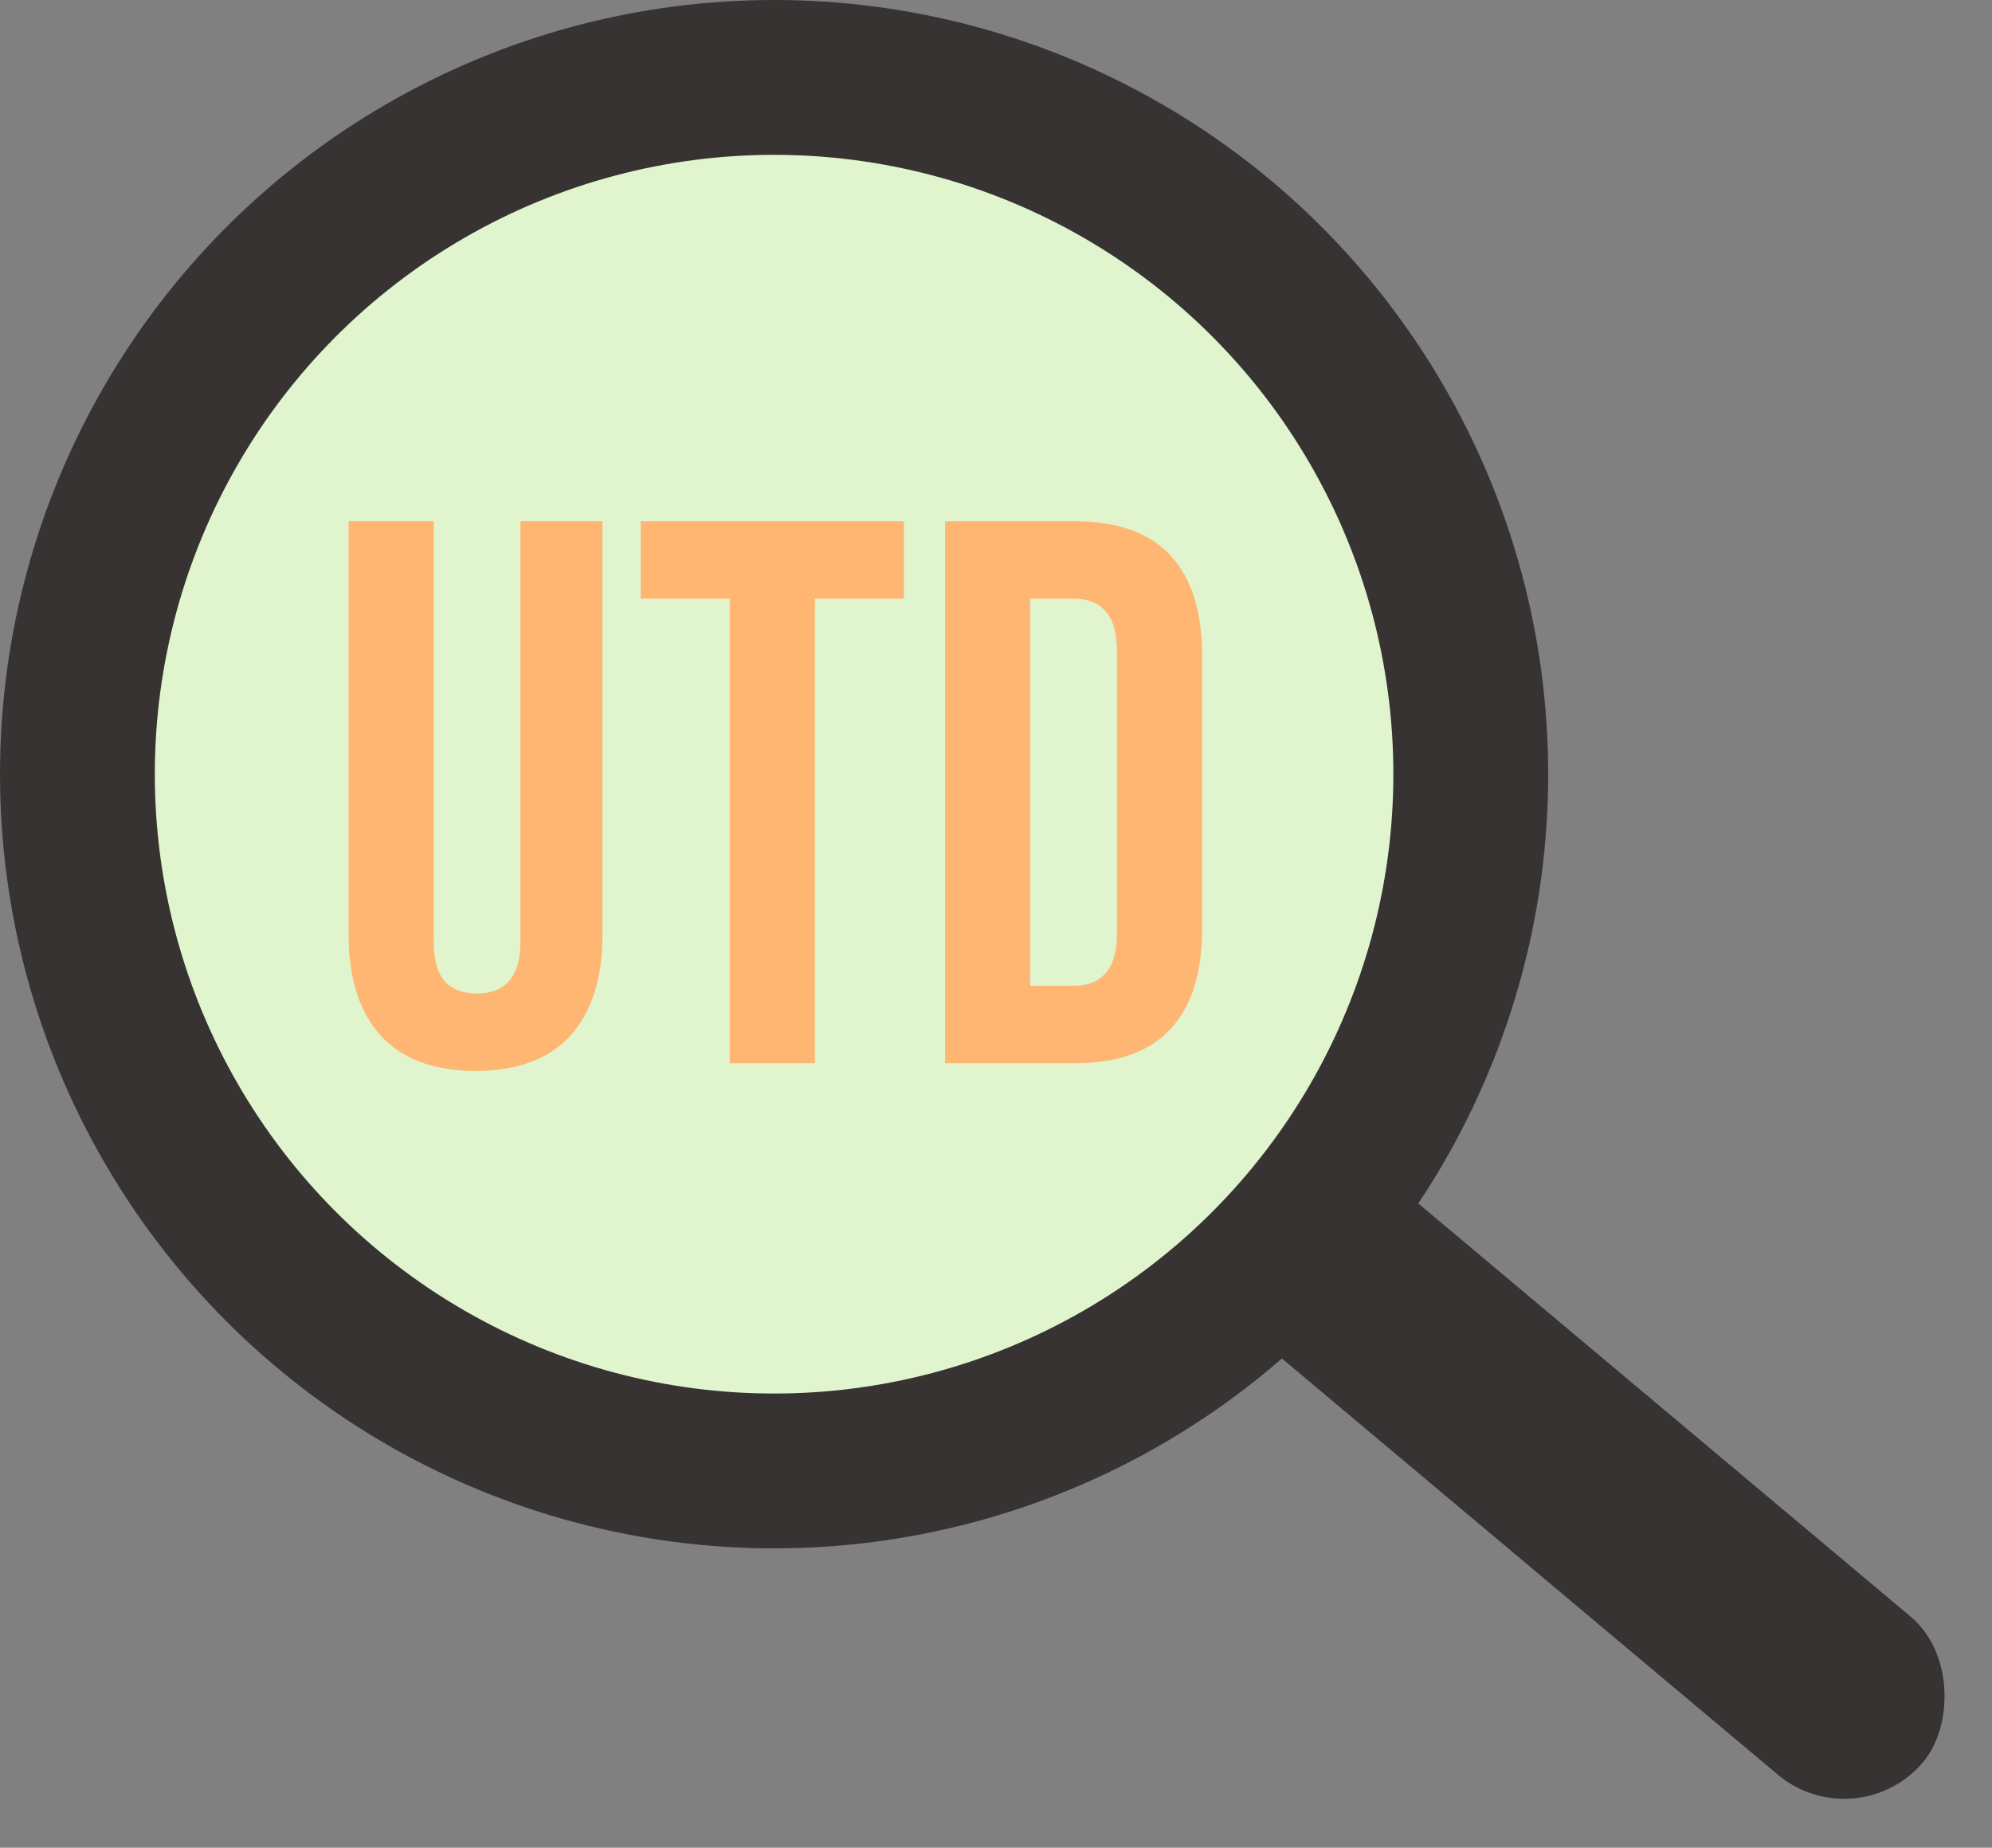 <svg width="193" height="179" viewBox="0 0 193 179" fill="none" xmlns="http://www.w3.org/2000/svg">
<rect x="0" y="0" width="193" height="179" fill="#808080" stroke="none"/>
<rect x="87.856" y="75" width="136.951" height="20" rx="10" transform="rotate(40 87.856 75)" fill="#373333"/>
<circle cx="75" cy="75" r="75" fill="#373333"/>
<circle cx="75" cy="75" r="60" fill="#E0F5CE"/>
<path d="M46.075 103.75C42.075 103.75 39.025 102.625 36.925 100.375C34.825 98.075 33.775 94.8 33.775 90.55V50.5H42.025V91.15C42.025 92.95 42.375 94.25 43.075 95.05C43.825 95.85 44.875 96.25 46.225 96.25C47.575 96.25 48.6 95.85 49.3 95.05C50.05 94.25 50.425 92.95 50.425 91.15V50.5H58.375V90.55C58.375 94.8 57.325 98.075 55.225 100.375C53.125 102.625 50.075 103.75 46.075 103.75ZM70.701 58H62.076V50.5H87.576V58H78.951V103H70.701V58ZM91.57 50.5H104.17C108.27 50.5 111.345 51.6 113.395 53.8C115.445 56 116.47 59.225 116.47 63.475V90.025C116.47 94.275 115.445 97.5 113.395 99.7C111.345 101.9 108.27 103 104.17 103H91.57V50.5ZM104.02 95.5C105.37 95.5 106.395 95.1 107.095 94.3C107.845 93.5 108.22 92.2 108.22 90.4V63.1C108.22 61.3 107.845 60 107.095 59.2C106.395 58.4 105.37 58 104.02 58H99.82V95.5H104.02Z" fill="#FFB673"/>
</svg>
